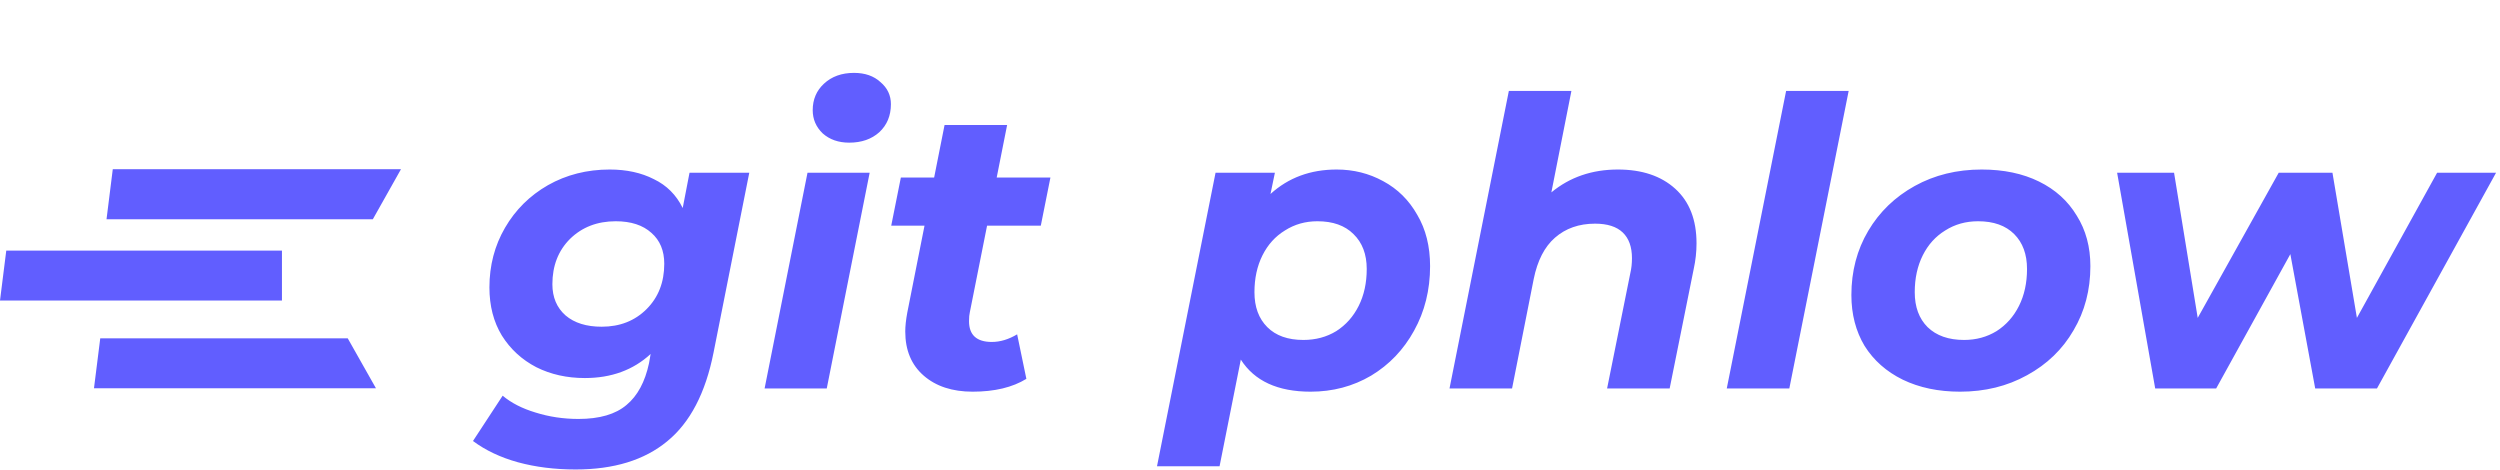 <svg width="399" height="75" viewBox="0 0 399 75" fill="none" xmlns="http://www.w3.org/2000/svg">
<path d="M119.584 27.568L113.888 56.24C112.608 62.725 110.133 67.461 106.464 70.448C102.837 73.435 97.973 74.928 91.872 74.928C88.544 74.928 85.472 74.544 82.656 73.776C79.883 73.008 77.493 71.877 75.488 70.384L80.224 63.152C81.589 64.304 83.339 65.2 85.472 65.84C87.648 66.523 89.931 66.864 92.32 66.864C95.691 66.864 98.251 66.117 100 64.624C101.749 63.173 102.944 60.955 103.584 57.968L103.84 56.496C101.067 59.056 97.568 60.336 93.344 60.336C90.485 60.336 87.904 59.76 85.6 58.608C83.296 57.413 81.461 55.728 80.096 53.552C78.773 51.376 78.112 48.816 78.112 45.872C78.112 42.373 78.944 39.195 80.608 36.336C82.272 33.477 84.555 31.216 87.456 29.552C90.4 27.888 93.685 27.056 97.312 27.056C100 27.056 102.347 27.568 104.352 28.592C106.4 29.573 107.936 31.109 108.96 33.2L110.048 27.568H119.584ZM96.032 52.144C98.933 52.144 101.323 51.205 103.2 49.328C105.077 47.451 106.016 45.04 106.016 42.096C106.016 40.005 105.333 38.363 103.968 37.168C102.603 35.931 100.704 35.312 98.272 35.312C95.328 35.312 92.896 36.251 90.976 38.128C89.099 40.005 88.16 42.416 88.16 45.36C88.16 47.451 88.864 49.115 90.272 50.352C91.68 51.547 93.6 52.144 96.032 52.144ZM128.877 27.568H138.797L131.949 62H122.029L128.877 27.568ZM135.533 22.768C133.826 22.768 132.418 22.277 131.309 21.296C130.242 20.272 129.709 19.035 129.709 17.584C129.709 15.877 130.306 14.469 131.501 13.36C132.738 12.208 134.338 11.632 136.301 11.632C138.05 11.632 139.458 12.123 140.525 13.104C141.634 14.043 142.189 15.216 142.189 16.624C142.189 18.459 141.57 19.952 140.333 21.104C139.095 22.213 137.495 22.768 135.533 22.768ZM154.784 49.84C154.699 50.181 154.656 50.651 154.656 51.248C154.656 53.467 155.872 54.576 158.304 54.576C159.627 54.576 160.971 54.171 162.336 53.36L163.808 60.464C161.589 61.829 158.731 62.512 155.232 62.512C151.989 62.512 149.387 61.659 147.424 59.952C145.461 58.245 144.48 55.899 144.48 52.912C144.48 52.059 144.587 51.056 144.8 49.904L147.552 36.016H142.24L143.776 28.336H149.088L150.752 19.952H160.736L159.072 28.336H167.648L166.112 36.016H157.536L154.784 49.84ZM213.33 27.056C216.018 27.056 218.492 27.675 220.754 28.912C223.058 30.149 224.871 31.941 226.194 34.288C227.559 36.592 228.242 39.323 228.242 42.48C228.242 46.277 227.388 49.712 225.682 52.784C224.018 55.813 221.735 58.203 218.833 59.952C215.932 61.659 212.711 62.512 209.17 62.512C203.922 62.512 200.21 60.805 198.034 57.392L194.642 74.416H184.657L194.002 27.568H203.474L202.77 30.96C205.628 28.357 209.148 27.056 213.33 27.056ZM208.018 54.256C209.98 54.256 211.73 53.787 213.266 52.848C214.802 51.867 215.996 50.523 216.85 48.816C217.703 47.109 218.13 45.147 218.13 42.928C218.13 40.581 217.426 38.725 216.018 37.36C214.652 35.995 212.732 35.312 210.258 35.312C208.338 35.312 206.61 35.803 205.074 36.784C203.538 37.723 202.343 39.045 201.49 40.752C200.636 42.459 200.21 44.421 200.21 46.64C200.21 48.987 200.892 50.843 202.258 52.208C203.623 53.573 205.543 54.256 208.018 54.256ZM258.221 27.056C262.061 27.056 265.112 28.08 267.373 30.128C269.634 32.176 270.765 35.077 270.765 38.832C270.765 40.197 270.616 41.563 270.317 42.928L266.477 62H256.493L260.205 43.568C260.376 42.843 260.461 42.053 260.461 41.2C260.461 39.408 259.97 38.043 258.989 37.104C258.008 36.165 256.536 35.696 254.573 35.696C252.013 35.696 249.88 36.443 248.173 37.936C246.509 39.387 245.378 41.584 244.781 44.528L241.325 62H231.341L240.813 14.512H250.797L247.597 30.704C250.541 28.272 254.082 27.056 258.221 27.056ZM285.063 14.512H295.047L285.575 62H275.591L285.063 14.512ZM312.825 62.512C309.369 62.512 306.318 61.872 303.673 60.592C301.07 59.312 299.044 57.52 297.593 55.216C296.185 52.869 295.481 50.16 295.481 47.088C295.481 43.291 296.377 39.877 298.169 36.848C299.961 33.819 302.436 31.429 305.593 29.68C308.75 27.931 312.313 27.056 316.281 27.056C319.78 27.056 322.83 27.696 325.433 28.976C328.036 30.256 330.041 32.069 331.449 34.416C332.9 36.72 333.625 39.408 333.625 42.48C333.625 46.277 332.729 49.691 330.937 52.72C329.188 55.749 326.713 58.139 323.513 59.888C320.356 61.637 316.793 62.512 312.825 62.512ZM313.465 54.256C315.385 54.256 317.113 53.787 318.649 52.848C320.185 51.867 321.38 50.523 322.233 48.816C323.086 47.109 323.513 45.147 323.513 42.928C323.513 40.581 322.83 38.725 321.465 37.36C320.1 35.995 318.18 35.312 315.705 35.312C313.742 35.312 311.993 35.803 310.457 36.784C308.921 37.723 307.726 39.045 306.873 40.752C306.02 42.459 305.593 44.421 305.593 46.64C305.593 48.987 306.276 50.843 307.641 52.208C309.049 53.573 310.99 54.256 313.465 54.256ZM398.371 27.568L379.363 62H369.507L365.539 40.56L353.699 62H343.97L337.891 27.568H346.979L350.755 50.736L363.683 27.568H372.259L376.163 50.736L388.963 27.568H398.371Z" fill="#615EFF"/>
<path d="M59.5 35L17 35L18 27L64 27L59.5 35Z" fill="#615EFF"/>
<path d="M60 61.964L15 61.964L16 54L55.5 54L60 61.964Z" fill="#615EFF"/>
<path d="M45 47.964L0 47.964L1 40L45 40L45 47.964Z" fill="#615EFF"/>
</svg>

